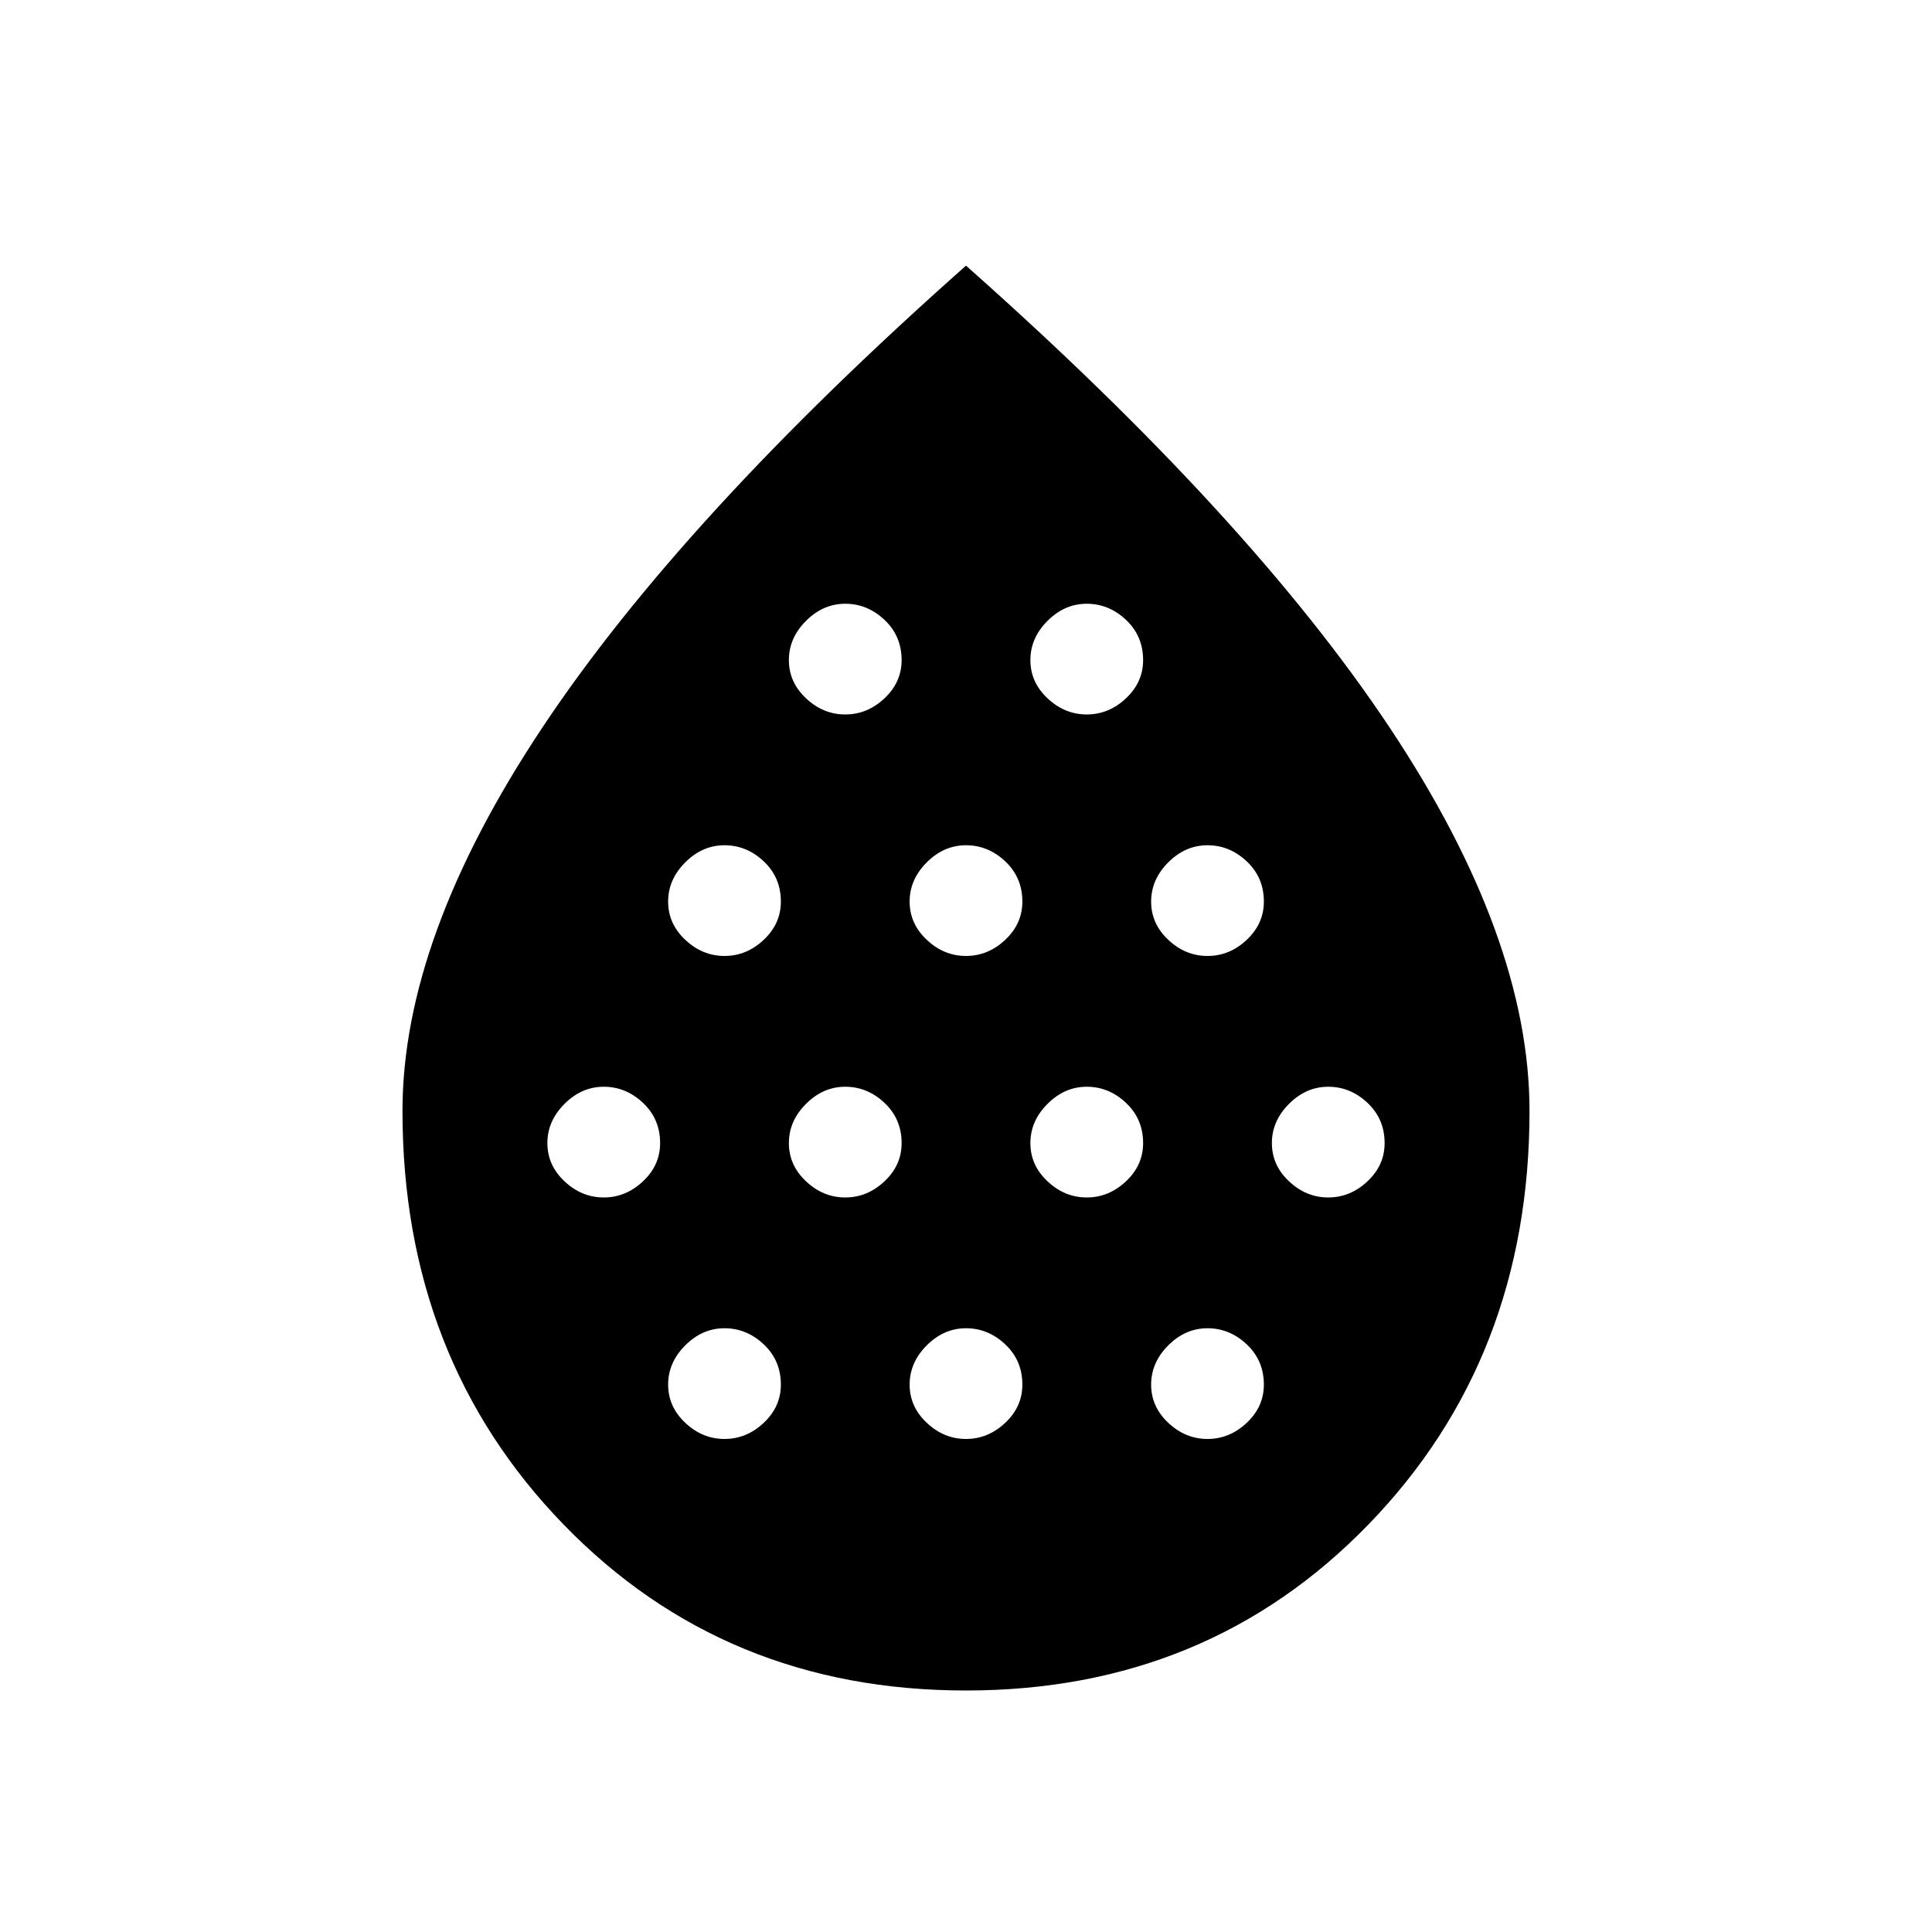 <svg xmlns="http://www.w3.org/2000/svg" height="40" width="40"><path d="M12.5 24.792q.458 0 .812-.334.355-.333.355-.791 0-.5-.355-.834-.354-.333-.812-.333-.458 0-.812.354-.355.354-.355.813 0 .458.355.791.354.334.812.334Zm2.5-5q.458 0 .812-.334.355-.333.355-.791 0-.5-.355-.834-.354-.333-.812-.333-.458 0-.812.354-.355.354-.355.813 0 .458.355.791.354.334.812.334Zm0 10q.458 0 .812-.334.355-.333.355-.791 0-.5-.355-.834-.354-.333-.812-.333-.458 0-.812.354-.355.354-.355.813 0 .458.355.791.354.334.812.334Zm2.5-5q.458 0 .812-.334.355-.333.355-.791 0-.5-.355-.834-.354-.333-.812-.333-.458 0-.812.354-.355.354-.355.813 0 .458.355.791.354.334.812.334Zm0-10q.458 0 .812-.334.355-.333.355-.791 0-.5-.355-.834-.354-.333-.812-.333-.458 0-.812.354-.355.354-.355.813 0 .458.355.791.354.334.812.334Zm2.5 5q.458 0 .812-.334.355-.333.355-.791 0-.5-.355-.834-.354-.333-.812-.333-.458 0-.812.354-.355.354-.355.813 0 .458.355.791.354.334.812.334Zm0 10q.458 0 .812-.334.355-.333.355-.791 0-.5-.355-.834-.354-.333-.812-.333-.458 0-.812.354-.355.354-.355.813 0 .458.355.791.354.334.812.334Zm2.5-5q.458 0 .812-.334.355-.333.355-.791 0-.5-.355-.834-.354-.333-.812-.333-.458 0-.812.354-.355.354-.355.813 0 .458.355.791.354.334.812.334Zm0-10q.458 0 .812-.334.355-.333.355-.791 0-.5-.355-.834-.354-.333-.812-.333-.458 0-.812.354-.355.354-.355.813 0 .458.355.791.354.334.812.334Zm2.5 5q.458 0 .812-.334.355-.333.355-.791 0-.5-.355-.834-.354-.333-.812-.333-.458 0-.812.354-.355.354-.355.813 0 .458.355.791.354.334.812.334Zm0 10q.458 0 .812-.334.355-.333.355-.791 0-.5-.355-.834-.354-.333-.812-.333-.458 0-.812.354-.355.354-.355.813 0 .458.355.791.354.334.812.334Zm2.5-5q.458 0 .812-.334.355-.333.355-.791 0-.5-.355-.834-.354-.333-.812-.333-.458 0-.812.354-.355.354-.355.813 0 .458.355.791.354.334.812.334ZM20 35q-5 0-8.333-3.438Q8.333 28.125 8.333 23q0-3.583 2.896-7.937Q14.125 10.708 20 5.5q5.875 5.208 8.771 9.563 2.896 4.354 2.896 7.937 0 5.125-3.334 8.562Q25 35 20 35Z"/></svg>